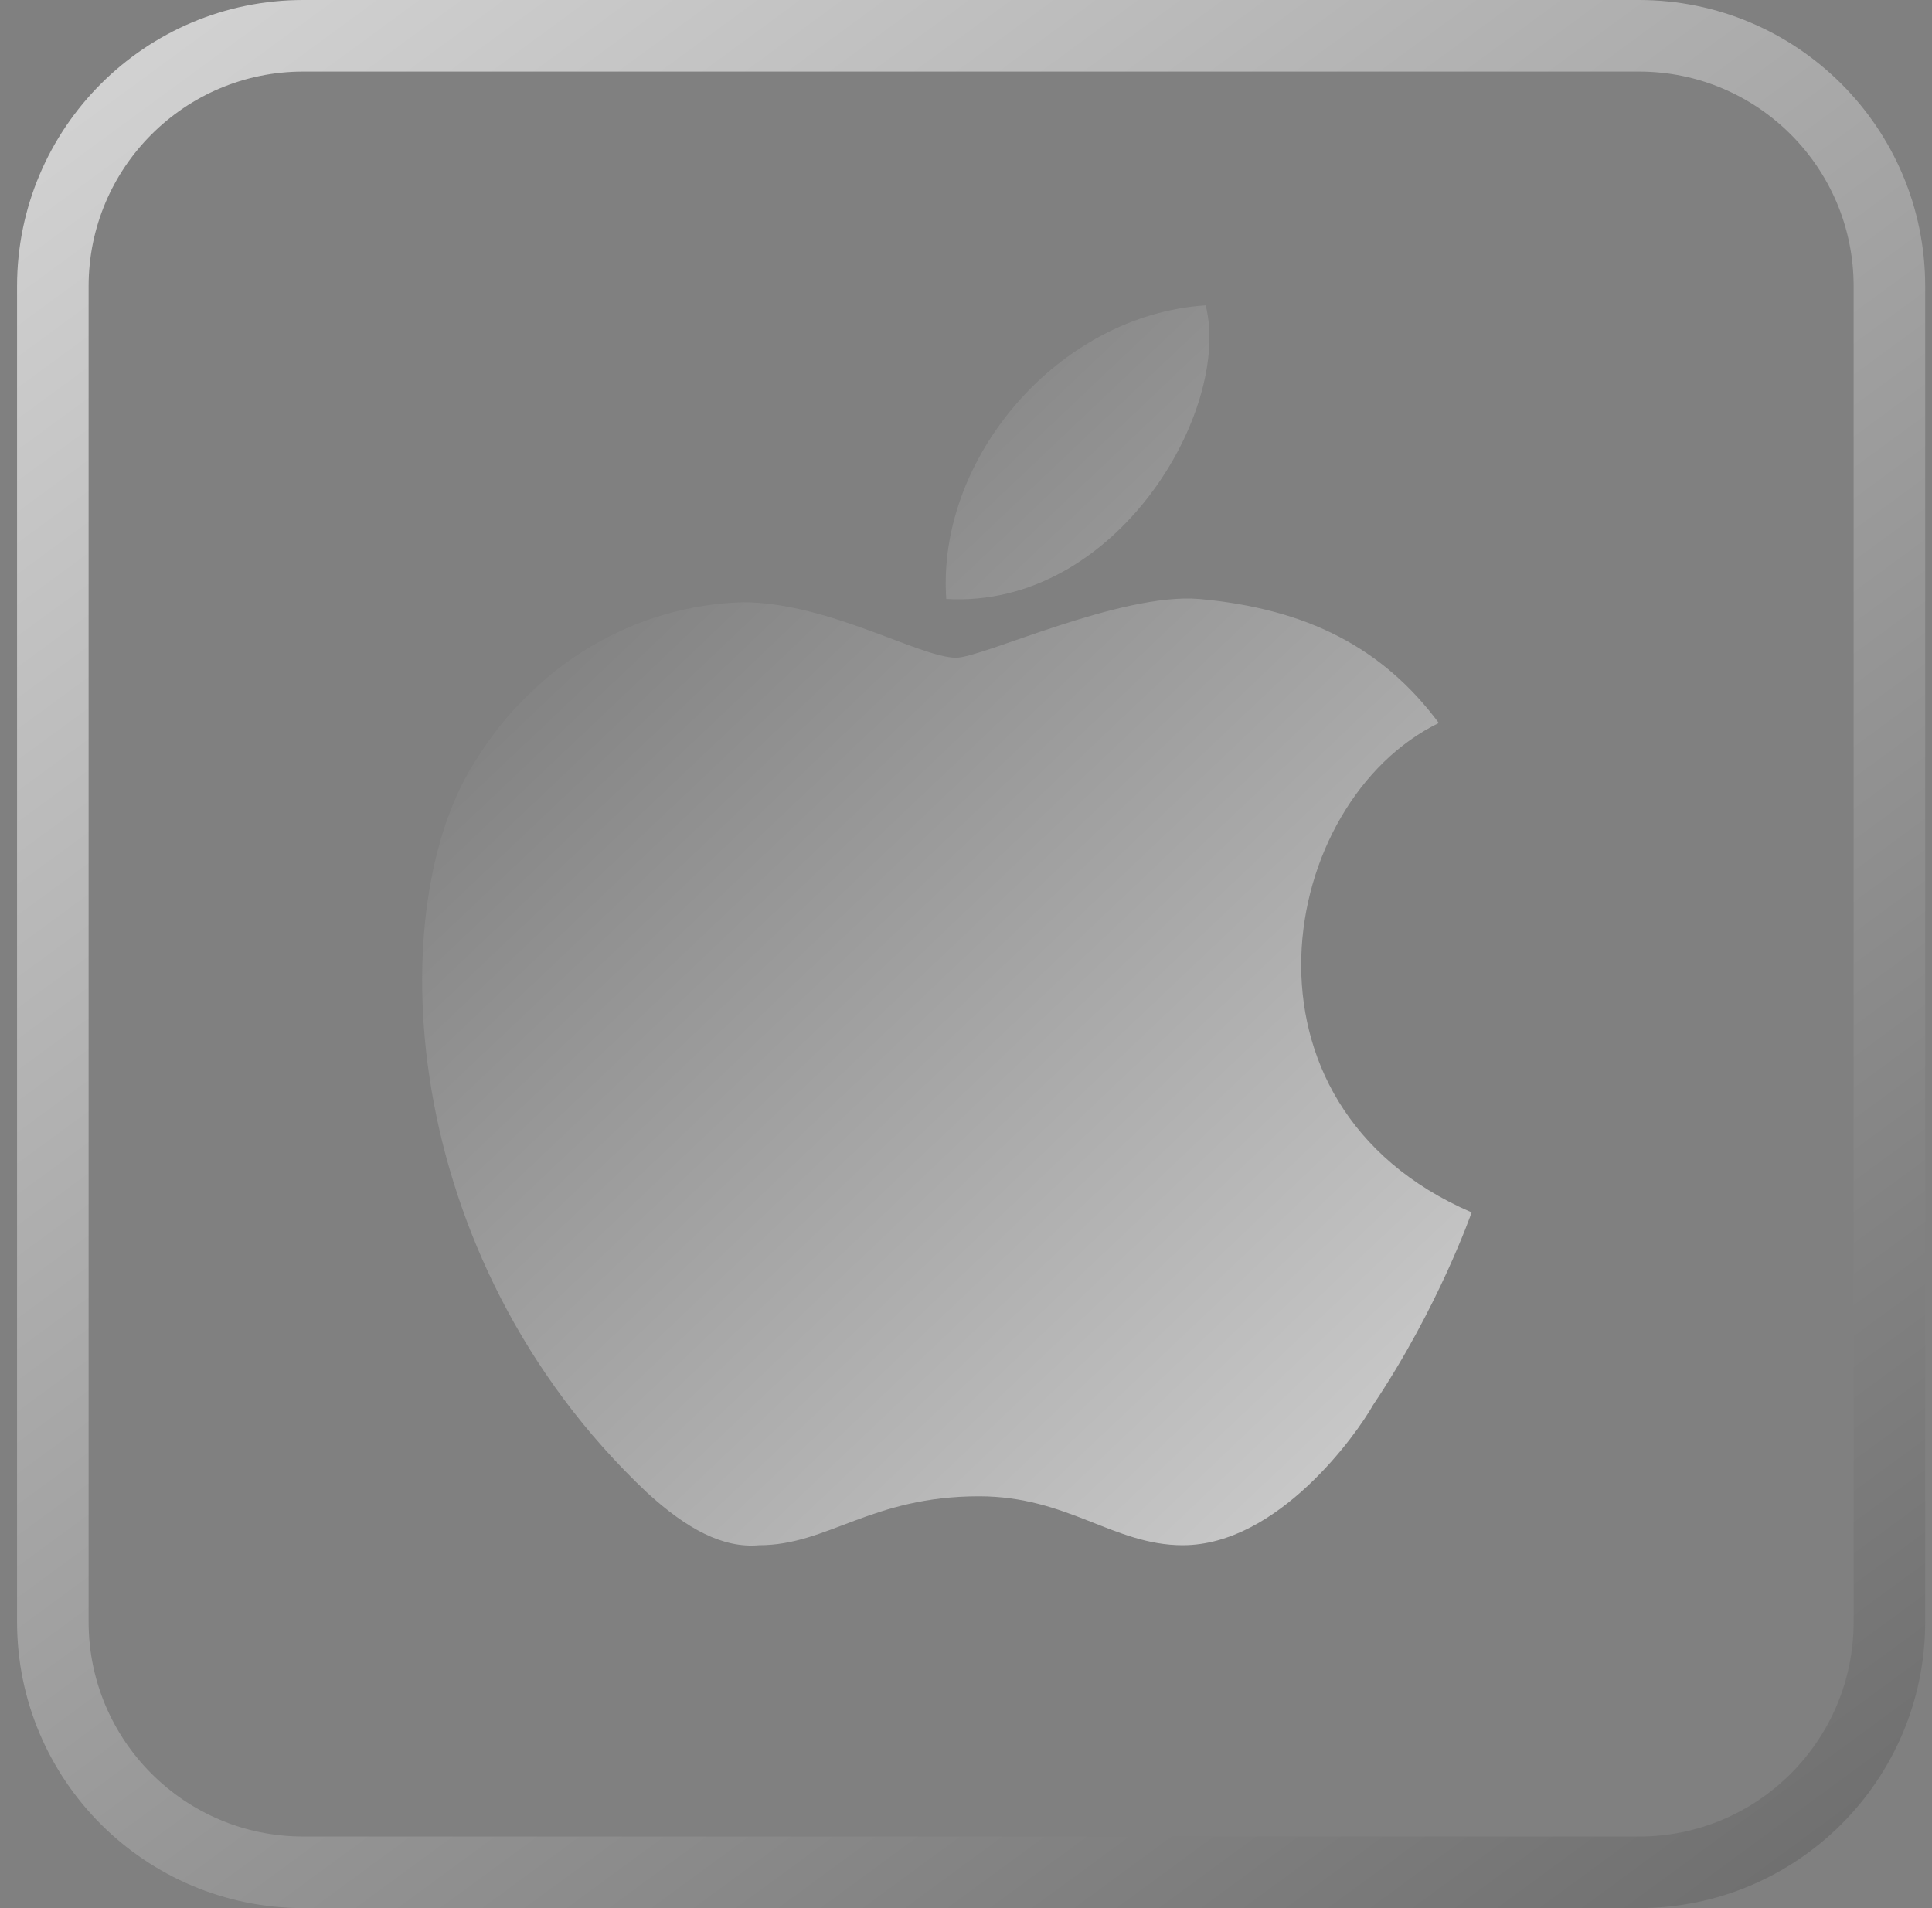 <svg width="81" height="80" viewBox="0 0 81 80" fill="none" xmlns="http://www.w3.org/2000/svg">
<rect x="0" y="0" width="81" height="80" fill="#808080" stroke="none"/>
<g clip-path="url(#clip0_315_1435)">
<path d="M12.715 1.5H68.715C74.514 1.5 79.215 6.201 79.215 12V68C79.215 73.799 74.514 78.5 68.715 78.5H12.715C6.916 78.5 2.215 73.799 2.215 68V12C2.215 6.201 6.916 1.5 12.715 1.5Z" stroke="url(#paint0_linear_315_1435)" stroke-width="3"/>
<path d="M61.699 50.832C61.699 50.832 60.323 54.799 57.569 58.904C56.881 60.135 53.577 64.786 49.585 64.786C46.694 64.786 44.767 62.734 41.05 62.734C36.507 62.734 34.718 64.786 31.827 64.786C30.312 64.923 28.798 64.102 27.146 62.597C16.546 52.611 15.995 37.836 19.988 31.816C22.465 27.849 26.595 25.387 31.138 25.25C34.718 25.25 38.572 27.576 40.086 27.576C41.188 27.576 46.969 24.84 50.273 25.113C54.816 25.523 57.982 27.165 60.323 30.312C53.577 33.595 51.237 46.318 61.699 50.832ZM50.549 12.801C51.65 17.178 46.832 25.523 39.673 25.113C39.26 19.23 44.354 13.211 50.549 12.801Z" fill="url(#paint1_linear_315_1435)"/>
</g>
<defs>
<linearGradient id="paint0_linear_315_1435" x1="-22.701" y1="-19.2" x2="74.656" y2="113.517" gradientUnits="userSpaceOnUse">
<stop stop-color="#F2F2F2"/>
<stop offset="1" stop-color="#555555"/>
</linearGradient>
<linearGradient id="paint1_linear_315_1435" x1="4.099" y1="2.401" x2="78.099" y2="80.401" gradientUnits="userSpaceOnUse">
<stop stop-color="#555555"/>
<stop offset="1" stop-color="#F2F2F2"/>
</linearGradient>
<clipPath id="clip0_315_1435">
<rect width="80" height="80" fill="white" transform="translate(0.715)"/>
</clipPath>
</defs>
</svg>
